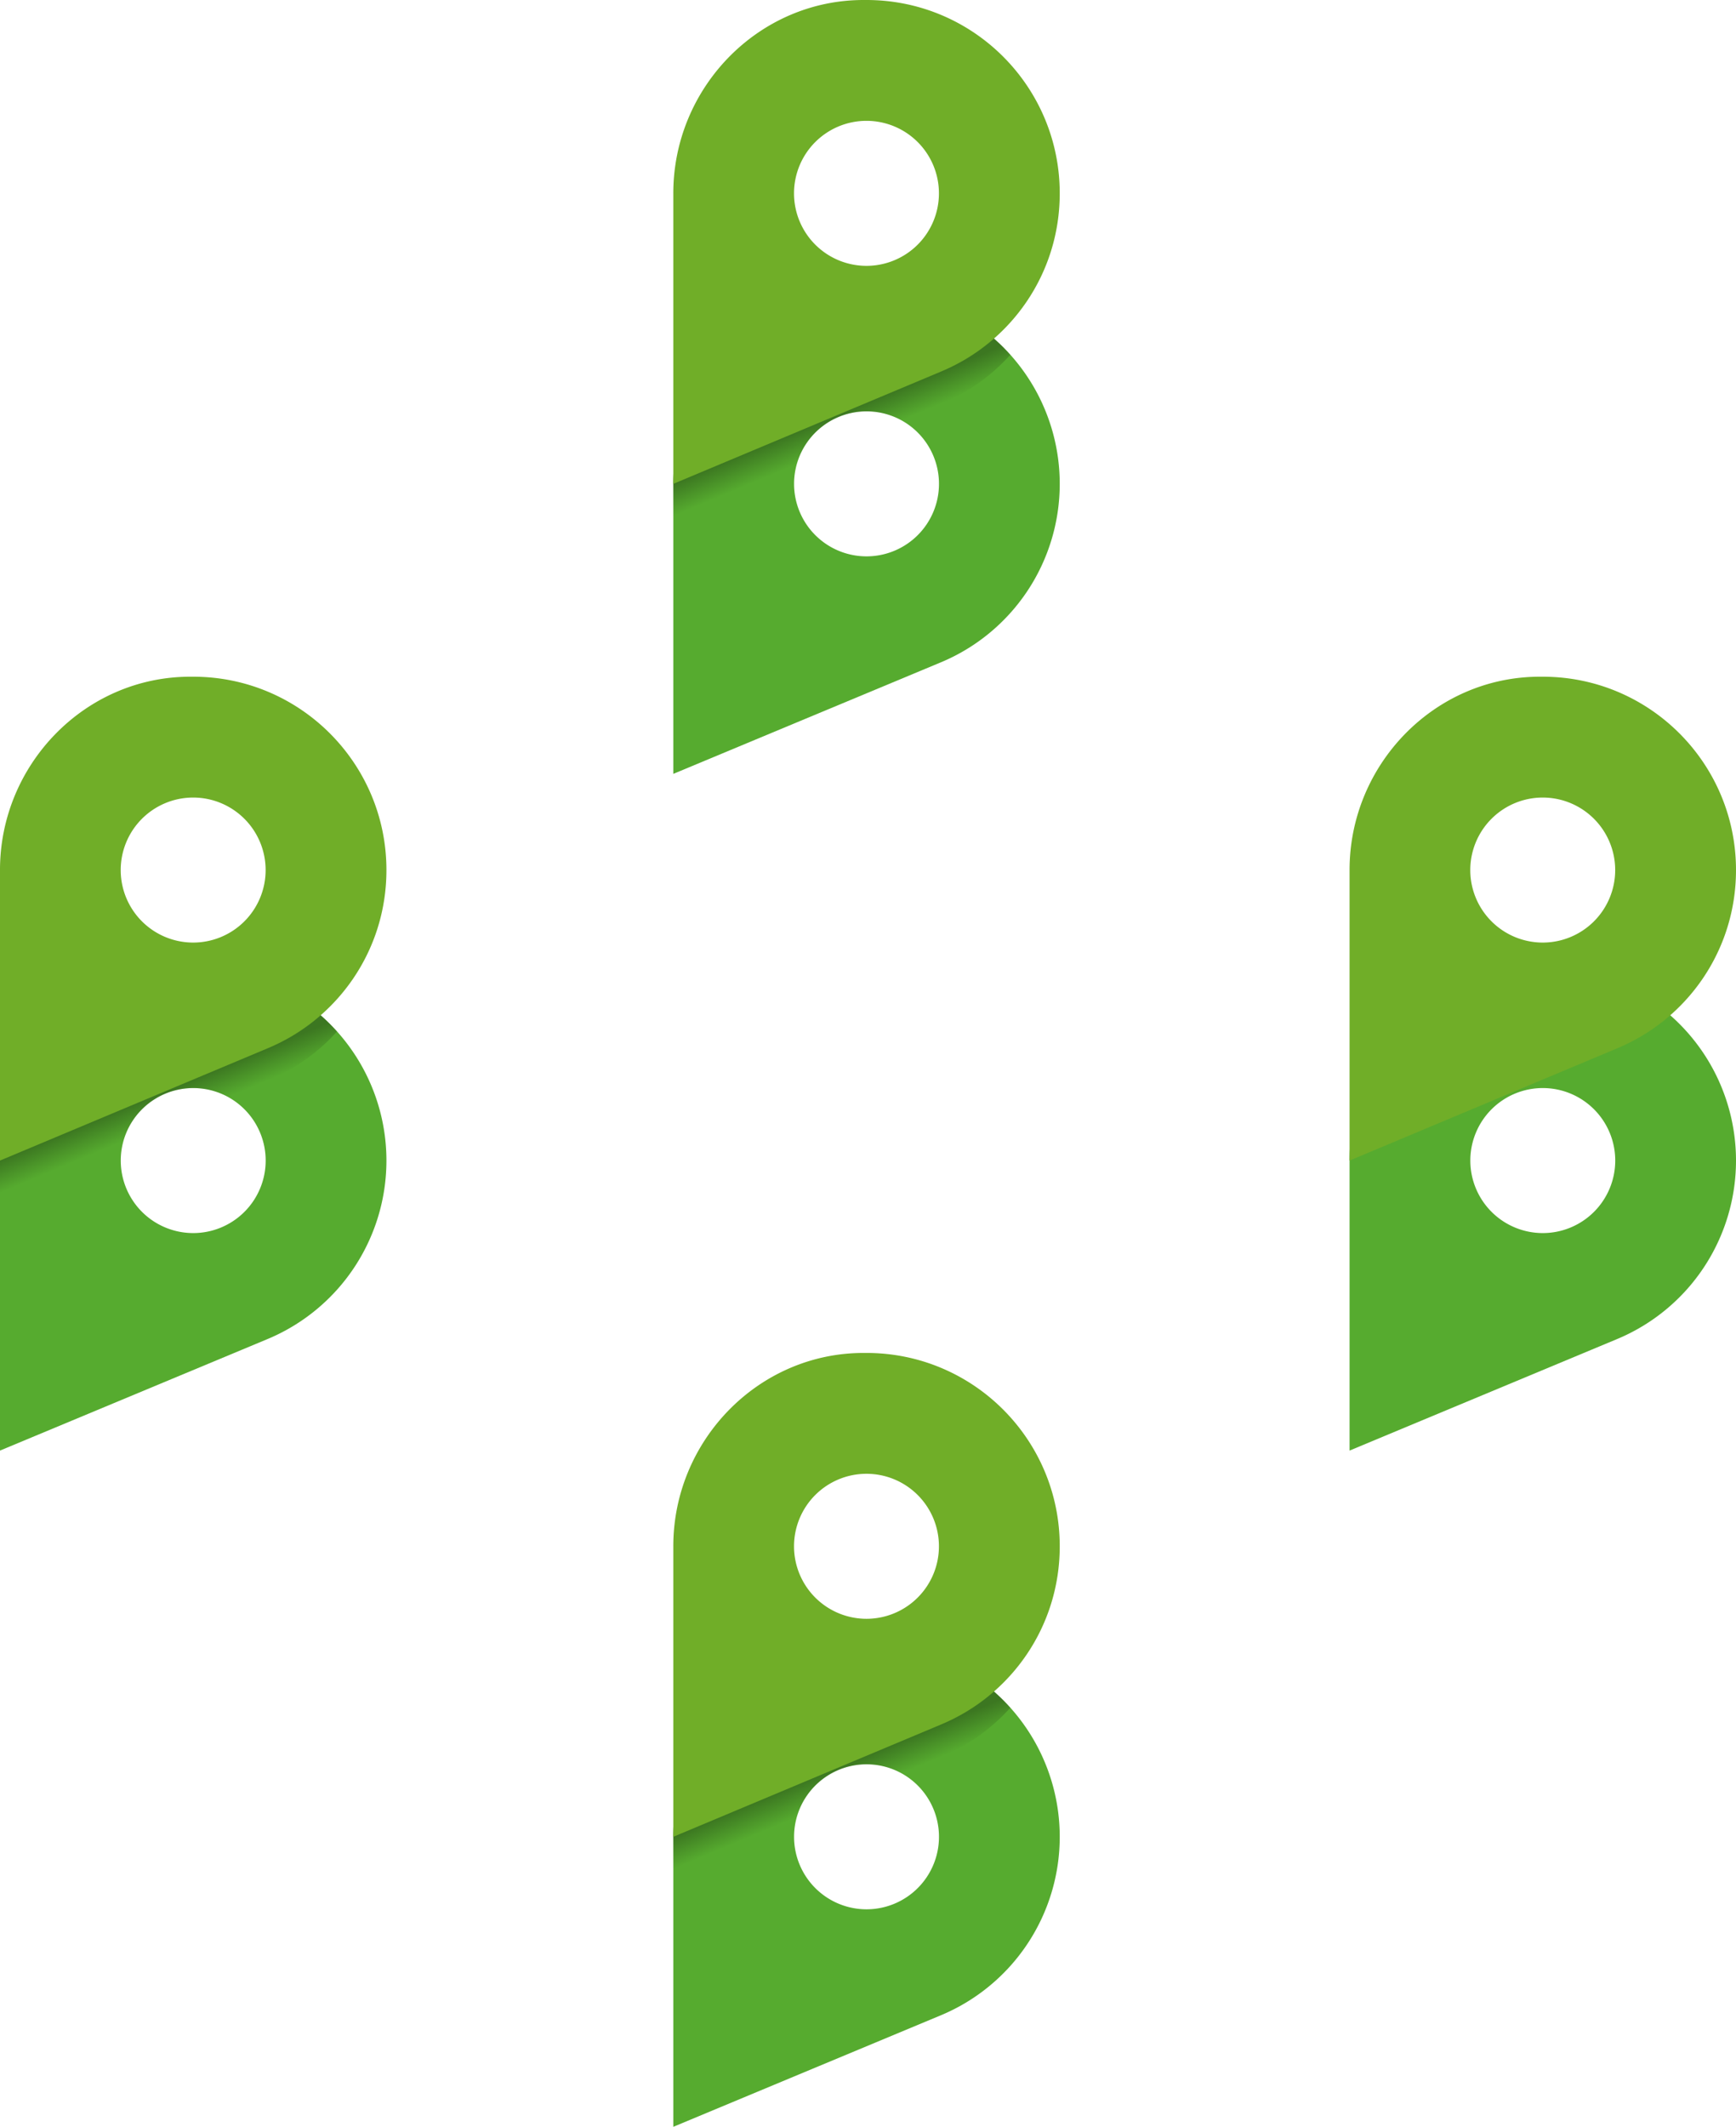 <svg width="35.939" height="44" version="1.1" viewBox="0 0 35.939 44" xmlns="http://www.w3.org/2000/svg" xmlns:xlink="http://www.w3.org/1999/xlink">
  <defs>
    <linearGradient id="linearGradient901" x1="11.641" x2="11.402" y1="13.144" y2="12.574" gradientUnits="userSpaceOnUse">
      <stop stop-opacity="0" offset="0"/>
      <stop stop-opacity=".3" offset="1"/>
    </linearGradient>
    <clipPath id="clipPath905">
      <path d="m11.939 10a4 4 0 0 0-3.939 4 4 4 0 0 0 0 0.061v5.939l5.533-2.305a4 4 0 0 0 2.467-3.695 4 4 0 0 0-4-4 4 4 0 0 0-0.061 0zm0.061 2.5a1.5 1.5 0 0 1 1.5 1.5 1.5 1.5 0 0 1-1.5 1.5 1.5 1.5 0 0 1-1.5-1.5 1.5 1.5 0 0 1 1.5-1.5z" fill="#56ab2f"/>
    </clipPath>
    <clipPath id="clipPath905-7">
      <path d="m11.939 10a4 4 0 0 0-3.939 4 4 4 0 0 0 0 0.061v5.939l5.533-2.305a4 4 0 0 0 2.467-3.695 4 4 0 0 0-4-4 4 4 0 0 0-0.061 0zm0.061 2.5a1.5 1.5 0 0 1 1.5 1.5 1.5 1.5 0 0 1-1.5 1.5 1.5 1.5 0 0 1-1.5-1.5 1.5 1.5 0 0 1 1.5-1.5z" fill="#56ab2f"/>
    </clipPath>
    <linearGradient id="linearGradient206" x1="11.641" x2="11.402" y1="13.144" y2="12.574" gradientUnits="userSpaceOnUse" xlink:href="#linearGradient901"/>
  </defs>
  <g transform="translate(5.939,12)">
    <path d="m11.939-5.99a4 4 0 0 0-3.939 4 4 4 0 0 0 0 0.061v5.939l5.533-2.305a4 4 0 0 0 2.467-3.695 4 4 0 0 0-4-4 4 4 0 0 0-0.061 0zm0.061 2.5a1.5 1.5 0 0 1 1.5 1.5 1.5 1.5 0 0 1-1.5 1.5 1.5 1.5 0 0 1-1.5-1.5 1.5 1.5 0 0 1 1.5-1.5z" fill="#56ab2f"/>
    <path transform="translate(0,-15.99)" d="m8 12v2.67l5.535-2.32c1.448-0.6 2.465-2.02 2.465-3.691z" clip-path="url(#clipPath905)" fill="url(#linearGradient901)"/>
    <path d="m11.939-12c-2.184 0-3.94 1.82-3.939 4v6.01l5.535-2.32c1.448-0.6 2.465-2.02 2.465-3.69 0-2.21-1.791-4-4-4zm0.06 2.5a1.5 1.5 0 0 1 1.5 1.5 1.5 1.5 0 0 1-1.5 1.5 1.5 1.5 0 0 1-1.5-1.5 1.5 1.5 0 0 1 1.5-1.5z" fill="#70ae28"/>
    <path d="m-2 8.01a4 4 0 0 0-3.939 4 4 4 0 0 0 0 0.061v5.939l5.533-2.305a4 4 0 0 0 2.467-3.695 4 4 0 0 0-4-4 4 4 0 0 0-0.061 0zm0.061 2.5a1.5 1.5 0 0 1 1.5 1.5 1.5 1.5 0 0 1-1.5 1.5 1.5 1.5 0 0 1-1.5-1.5 1.5 1.5 0 0 1 1.5-1.5z" fill="#56ab2f"/>
    <path transform="translate(-13.939,-1.99)" d="m8 12v2.67l5.535-2.32c1.448-0.6 2.465-2.02 2.465-3.691z" clip-path="url(#clipPath905-7)" fill="url(#linearGradient206)"/>
    <path d="m-2 2c-2.184 0-3.94 1.82-3.939 4v6.01l5.535-2.32c1.448-0.6 2.465-2.02 2.465-3.69 0-2.21-1.791-4-4-4zm0.06 2.5a1.5 1.5 0 0 1 1.5 1.5 1.5 1.5 0 0 1-1.5 1.5 1.5 1.5 0 0 1-1.5-1.5 1.5 1.5 0 0 1 1.5-1.5z" fill="#70ae28"/>
    <path d="m25.939 8.01a4 4 0 0 0-3.939 4 4 4 0 0 0 0 0.061v5.939l5.533-2.305a4 4 0 0 0 2.467-3.695 4 4 0 0 0-4-4 4 4 0 0 0-0.061 0zm0.061 2.5a1.5 1.5 0 0 1 1.5 1.5 1.5 1.5 0 0 1-1.5 1.5 1.5 1.5 0 0 1-1.5-1.5 1.5 1.5 0 0 1 1.5-1.5z" fill="#56ab2f"/>
    <path transform="translate(14,-1.99)" d="m8 12v2.67l5.535-2.32c1.448-0.6 2.465-2.02 2.465-3.691z" clip-path="url(#clipPath905-7)" fill="url(#linearGradient206)"/>
    <path d="m25.939 2c-2.184 0-3.94 1.82-3.939 4v6.01l5.535-2.32c1.448-0.6 2.465-2.02 2.465-3.69 0-2.21-1.791-4-4-4zm0.06 2.5a1.5 1.5 0 0 1 1.5 1.5 1.5 1.5 0 0 1-1.5 1.5 1.5 1.5 0 0 1-1.5-1.5 1.5 1.5 0 0 1 1.5-1.5z" fill="#70ae28"/>
    <path d="m11.939 22a4 4 0 0 0-3.939 4 4 4 0 0 0 0 0.061v5.939l5.533-2.305a4 4 0 0 0 2.467-3.695 4 4 0 0 0-4-4 4 4 0 0 0-0.061 0zm0.061 2.5a1.5 1.5 0 0 1 1.5 1.5 1.5 1.5 0 0 1-1.5 1.5 1.5 1.5 0 0 1-1.5-1.5 1.5 1.5 0 0 1 1.5-1.5z" fill="#56ab2f"/>
    <path transform="translate(0,12)" d="m8 12v2.67l5.535-2.32c1.448-0.6 2.465-2.02 2.465-3.691z" clip-path="url(#clipPath905-7)" fill="url(#linearGradient206)"/>
    <path d="m11.939 15.99c-2.184 0-3.94 1.82-3.939 4v6.01l5.535-2.32c1.448-0.6 2.465-2.02 2.465-3.69 0-2.21-1.791-4-4-4zm0.06 2.5a1.5 1.5 0 0 1 1.5 1.5 1.5 1.5 0 0 1-1.5 1.5 1.5 1.5 0 0 1-1.5-1.5 1.5 1.5 0 0 1 1.5-1.5z" fill="#70ae28"/>
  </g>
</svg>
